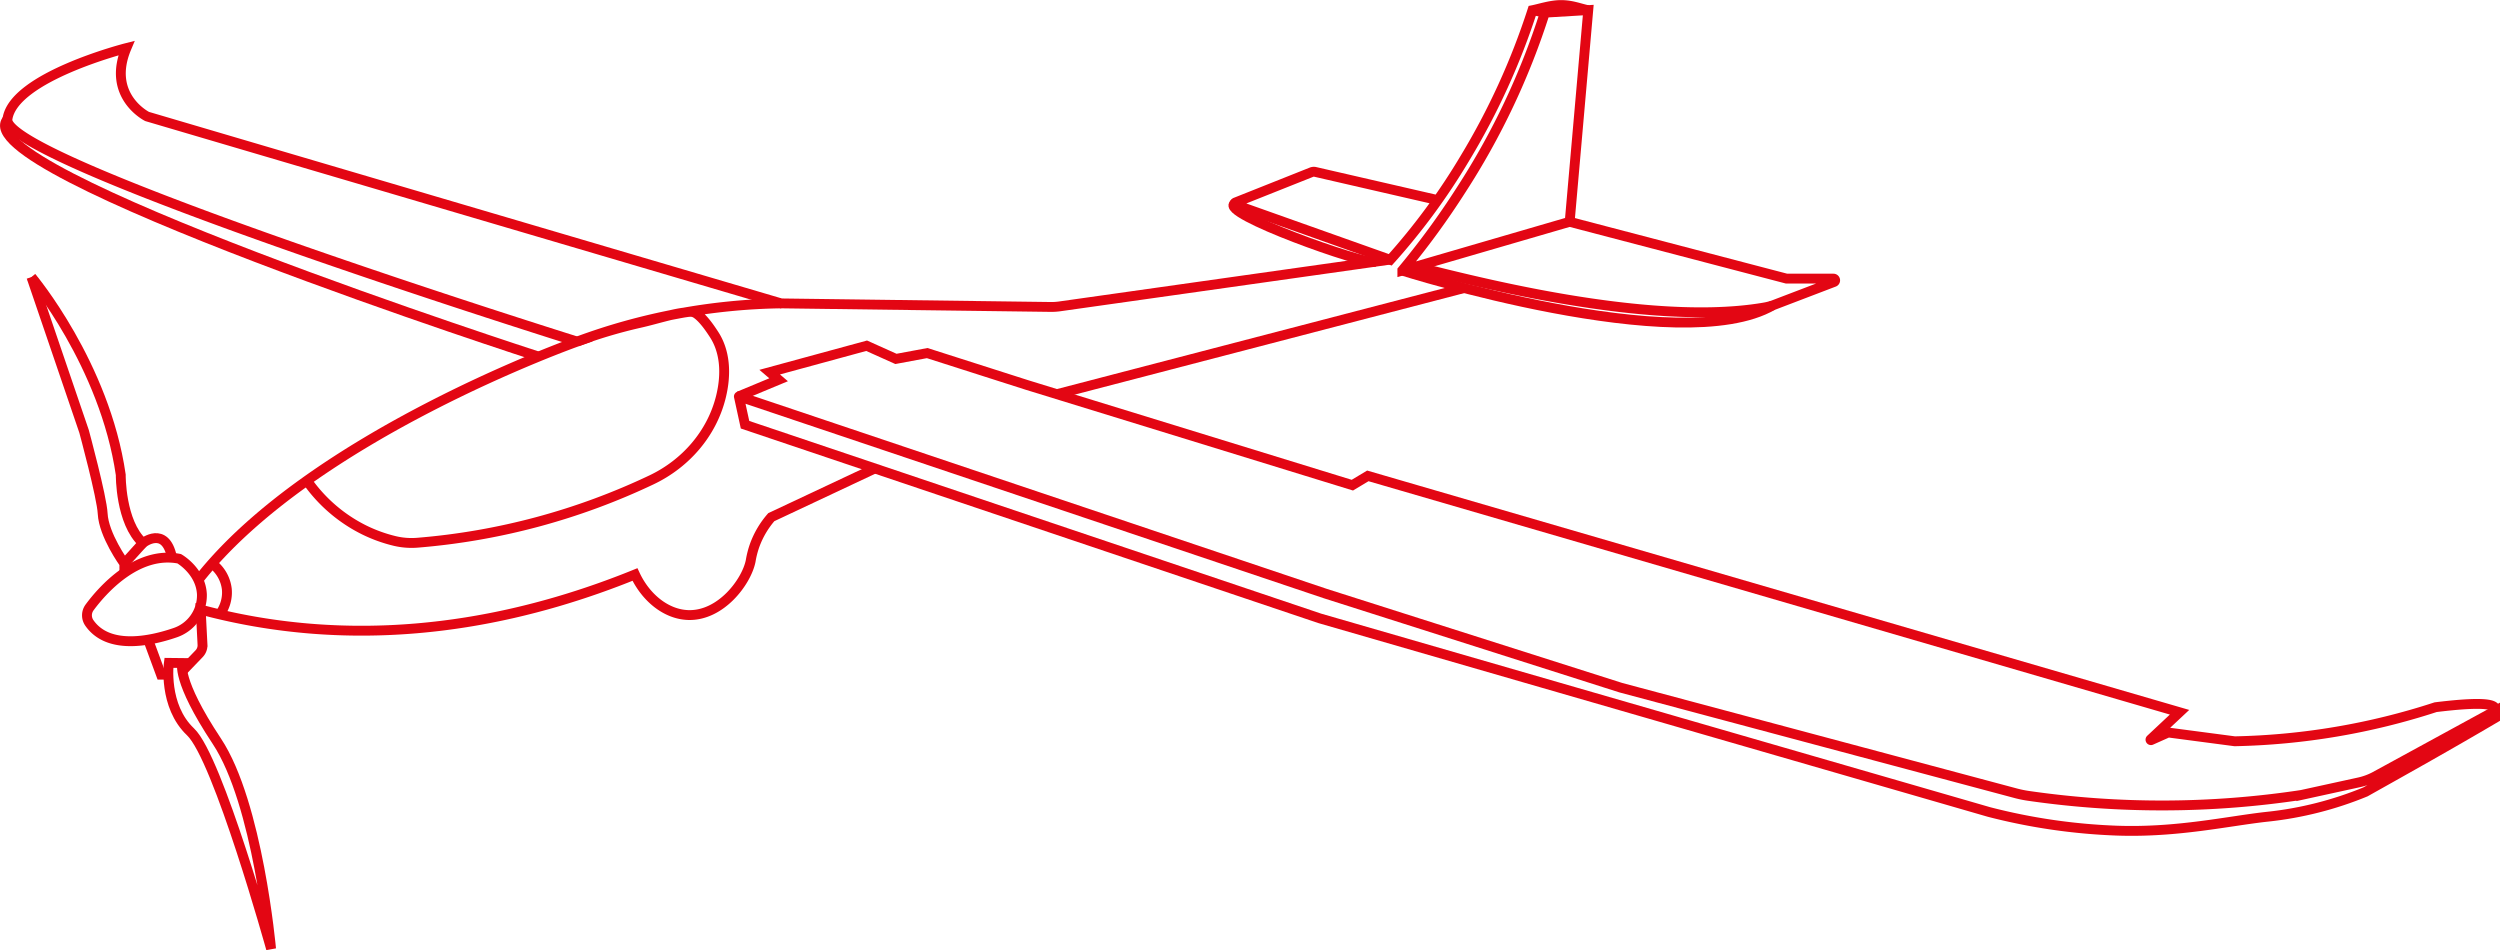 <svg id="Layer_2" data-name="Layer 2" xmlns="http://www.w3.org/2000/svg" viewBox="0 0 1014.19 385.41"><defs><style>.cls-1{fill:none;stroke:#e30613;stroke-miterlimit:10;stroke-width:4px;}</style></defs><path class="cls-1" d="M550.67,380.76" transform="translate(-51.1 -292.03)"/><path class="cls-1" d="M131.51,527.39c45.87-58.65,153.75-96.78,153.75-96.78s-233.35-73-231.15-90.18,48.28-28.9,48.28-28.9c-8.17,19.48,8.38,27.75,8.38,27.75L368,415.11l109.27,1.44a23.82,23.82,0,0,0,3.48-.2l134.34-19" transform="translate(-51.1 -292.03)"/><path class="cls-1" d="M1063.29,580.44,1014.63,607a25.32,25.32,0,0,1-6.57,2.42l-23.36,5.11a378.09,378.09,0,0,1-110.58.38,45.63,45.63,0,0,1-5-1L708.61,571,588.79,532.84l-237.87-80a.05.05,0,0,0-.07.06l2.49,11.43,233.15,78.55L858,621.44A241.9,241.9,0,0,0,909.82,629c24.66.88,45.31-3.94,61.27-5.66a144.47,144.47,0,0,0,39.59-10.05c17-9.54,34.07-19.07,52.61-30Z" transform="translate(-51.1 -292.03)"/><path class="cls-1" d="M54.11,340.43C36,361.28,269.6,436.7,269.6,436.7" transform="translate(-51.1 -292.03)"/><path class="cls-1" d="M1061.79,581.85c1.16-1,1.65-1.86,1.47-2.51q-.9-3.27-24.09-.42a280.39,280.39,0,0,1-81.49,13.83l-27-3.56-6.93,3.09a.19.19,0,0,1-.2-.31l11.74-11L606,485.08l-6.28,3.77-132-40.64-40.48-12.94-12.68,2.36-11.89-5.34L363.34,443l3.62,3.09-16.13,6.71" transform="translate(-51.1 -292.03)"/><path class="cls-1" d="M406,482.08l-42,19.75a36.26,36.26,0,0,0-6.71,11.32,36.94,36.94,0,0,0-1.67,6.49c-1.71,8.44-12.08,22.31-25.32,21.9-8.91-.27-17.22-7-21.61-16.45-38.5,15.61-93,29.78-154.38,19.06-7.56-1.32-14.82-2.95-21.79-4.82l.73,14.21a4.93,4.93,0,0,1-1.36,3.67l-6.83,7.1" transform="translate(-51.1 -292.03)"/><path class="cls-1" d="M175.6,487a61.92,61.92,0,0,0,23.31,20.05,59.58,59.58,0,0,0,12.44,4.47,29.35,29.35,0,0,0,9.2.67,272.71,272.71,0,0,0,94.91-25.52c13.77-6.56,24.33-18.66,28.05-33.45,2.45-9.76,1.65-18.8-2.76-25.54-1.26-1.93-4-6.13-6.89-8.24-1.82-1.34-3.2-.88-5.45-.58-5.48.73-11.43,2.73-17.64,4.14a198.53,198.53,0,0,0-25.51,7.59A248.07,248.07,0,0,1,368,415.11" transform="translate(-51.1 -292.03)"/><path class="cls-1" d="M634.72,373.29l-50.05-11.52a2.52,2.52,0,0,0-1.51.11l-30.8,12.26a.52.52,0,0,0,0,1l62.73,22.29a262.13,262.13,0,0,0,30.25-41.14,285.76,285.76,0,0,0,27.44-60.12c3-.59,7.32-2.07,11.52-2.1,4.57,0,7.92,1.48,11.11,2.1" transform="translate(-51.1 -292.03)"/><path class="cls-1" d="M552,374.57c-6.84,3.88,52.89,24.95,56.75,23.71" transform="translate(-51.1 -292.03)"/><path class="cls-1" d="M687.88,382l7.54-85.88-17.6,1.05A298,298,0,0,1,643.89,369,322.86,322.86,0,0,1,620,401.7a0,0,0,0,0,0,.07Z" transform="translate(-51.1 -292.03)"/><line class="cls-1" x1="626.72" y1="5.14" x2="621.69" y2="4.1"/><path class="cls-1" d="M625.07,400.37c-.32-1.37,87.73,25.69,141.71,16.41a24.3,24.3,0,0,0,3.46-.86l24.87-9.5a.7.7,0,0,0-.25-1.36h-19l-88-23.05" transform="translate(-51.1 -292.03)"/><path class="cls-1" d="M758.24,417.86" transform="translate(-51.1 -292.03)"/><path class="cls-1" d="M770.24,415.92c-37.48,21.71-150.35-14.13-150.35-14.13" transform="translate(-51.1 -292.03)"/><line class="cls-1" x1="428.75" y1="159.91" x2="593.95" y2="116.85"/><path class="cls-1" d="M137.12,520.65a15.05,15.05,0,0,1,6,10.41,14.82,14.82,0,0,1-2.89,10.2" transform="translate(-51.1 -292.03)"/><path class="cls-1" d="M63.85,404.43s29.74,35.4,36.24,80.23c0,0-.21,19.27,9,27.65,0,0,9-7.12,11.73,5.6" transform="translate(-51.1 -292.03)"/><path class="cls-1" d="M125.07,561s-2.67,6.6,14,31.73,22,84.21,22,84.21-21.52-77.45-32.67-88-8.8-28-8.8-28Z" transform="translate(-51.1 -292.03)"/><polyline class="cls-1" points="60.32 260.12 65.32 273.69 68.25 273.69"/><path class="cls-1" d="M101.55,524.2v-3.55s-8.38-11.54-8.8-20.28c-.32-6.7-7.54-33.31-7.54-33.31L63.85,404.43" transform="translate(-51.1 -292.03)"/><path class="cls-1" d="M87.47,538.41c5-6.78,19.2-23.09,36.34-19.71,0,0,8.77,5,9.2,14.46a16,16,0,0,1-11.11,15.62c-9.64,3.29-26.77,7.05-34.52-4A5.39,5.39,0,0,1,87.47,538.41Z" transform="translate(-51.1 -292.03)"/><line class="cls-1" x1="50.45" y1="228.62" x2="57.99" y2="220.28"/></svg>